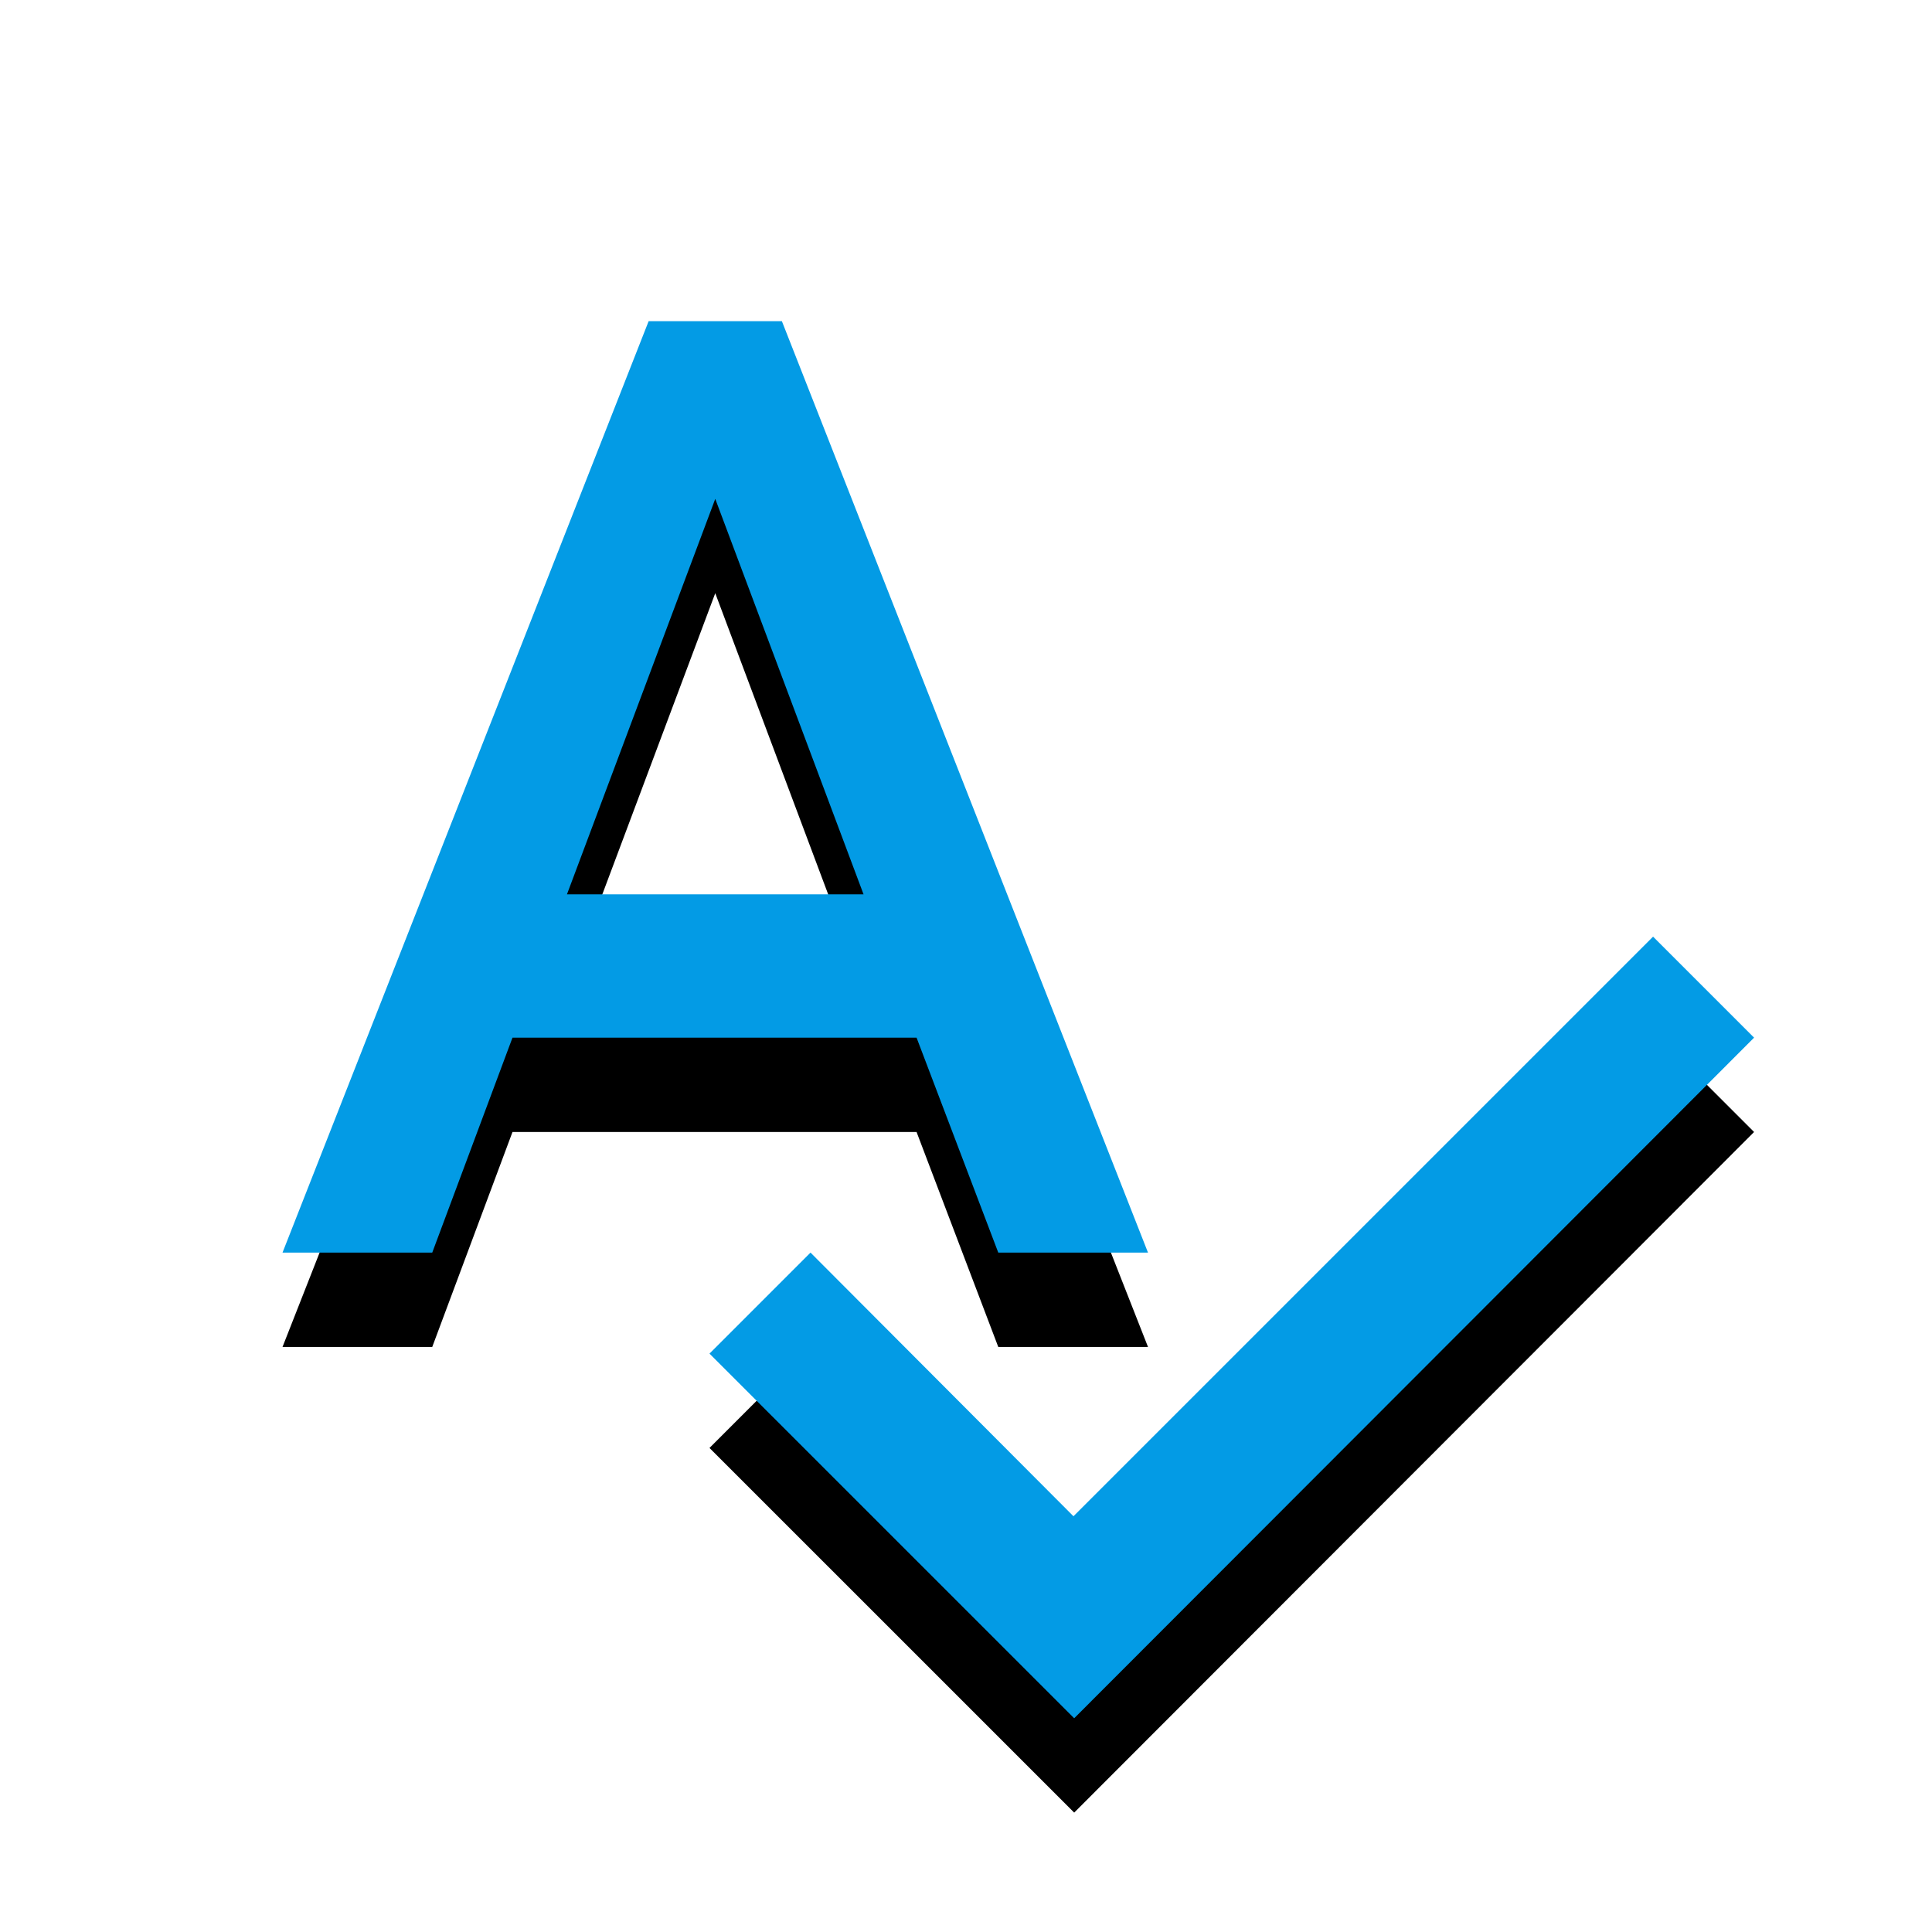 <svg version="1.1" xmlns="http://www.w3.org/2000/svg" xmlns:xlink="http://www.w3.org/1999/xlink" viewBox="0,0,1024,1024">
	<!-- Color names: teamapps-color-1 -->
	<desc>spellcheck icon - Licensed under Apache License v2.0 (http://www.apache.org/licenses/LICENSE-2.0) - Created with Iconfu.com - Derivative work of Material icons (Copyright Google Inc.)</desc>
	<defs>
		<clipPath id="clip-Qjtsr5Kx">
			<path d="M56.73,127.24h965.97v896.76h-965.97z"/>
		</clipPath>
		<filter id="filter-yCSqEryT" x="-12%" y="-6%" width="144%" height="149%" color-interpolation-filters="sRGB">
			<feColorMatrix values="1 0 0 0 0 0 1 0 0 0 0 0 1 0 0 0 0 0 0.2 0" in="SourceGraphic"/>
			<feOffset dy="20"/>
			<feGaussianBlur stdDeviation="11" result="blur0"/>
			<feColorMatrix values="1 0 0 0 0 0 1 0 0 0 0 0 1 0 0 0 0 0 0.3 0" in="SourceGraphic"/>
			<feOffset dy="30"/>
			<feGaussianBlur stdDeviation="20" result="blur1"/>
			<feMerge>
				<feMergeNode in="blur0"/>
				<feMergeNode in="blur1"/>
			</feMerge>
		</filter>
	</defs>
	<g fill="none" fill-rule="nonzero" style="mix-blend-mode: normal">
		<g clip-path="url(#clip-Qjtsr5Kx)">
			<path d="M929.7,549.98l-360.36,360.74l-193.29,-193.28l53.54,-53.54l139.37,139.74l307.2,-307.2zM485.8,549.98h-214.17l-42.53,113.92h-79.36l194.05,-493.66h70.63l194.04,493.66h-79.36zM457.7,474.02l-78.6,-209.61l-78.6,209.61z" fill="#000000" filter="url(#filter-yCSqEryT)"/>
		</g>
		<g>
			<g color="#039be5" class="teamapps-color-1">
				<path d="M929.7,549.98l-360.36,360.74l-193.29,-193.28l53.54,-53.54l139.37,139.74l307.2,-307.2zM485.8,549.98h-214.17l-42.53,113.92h-79.36l194.05,-493.66h70.63l194.04,493.66h-79.36zM457.7,474.02l-78.6,-209.61l-78.6,209.61z" fill="currentColor"/>
			</g>
		</g>
	</g>
</svg>